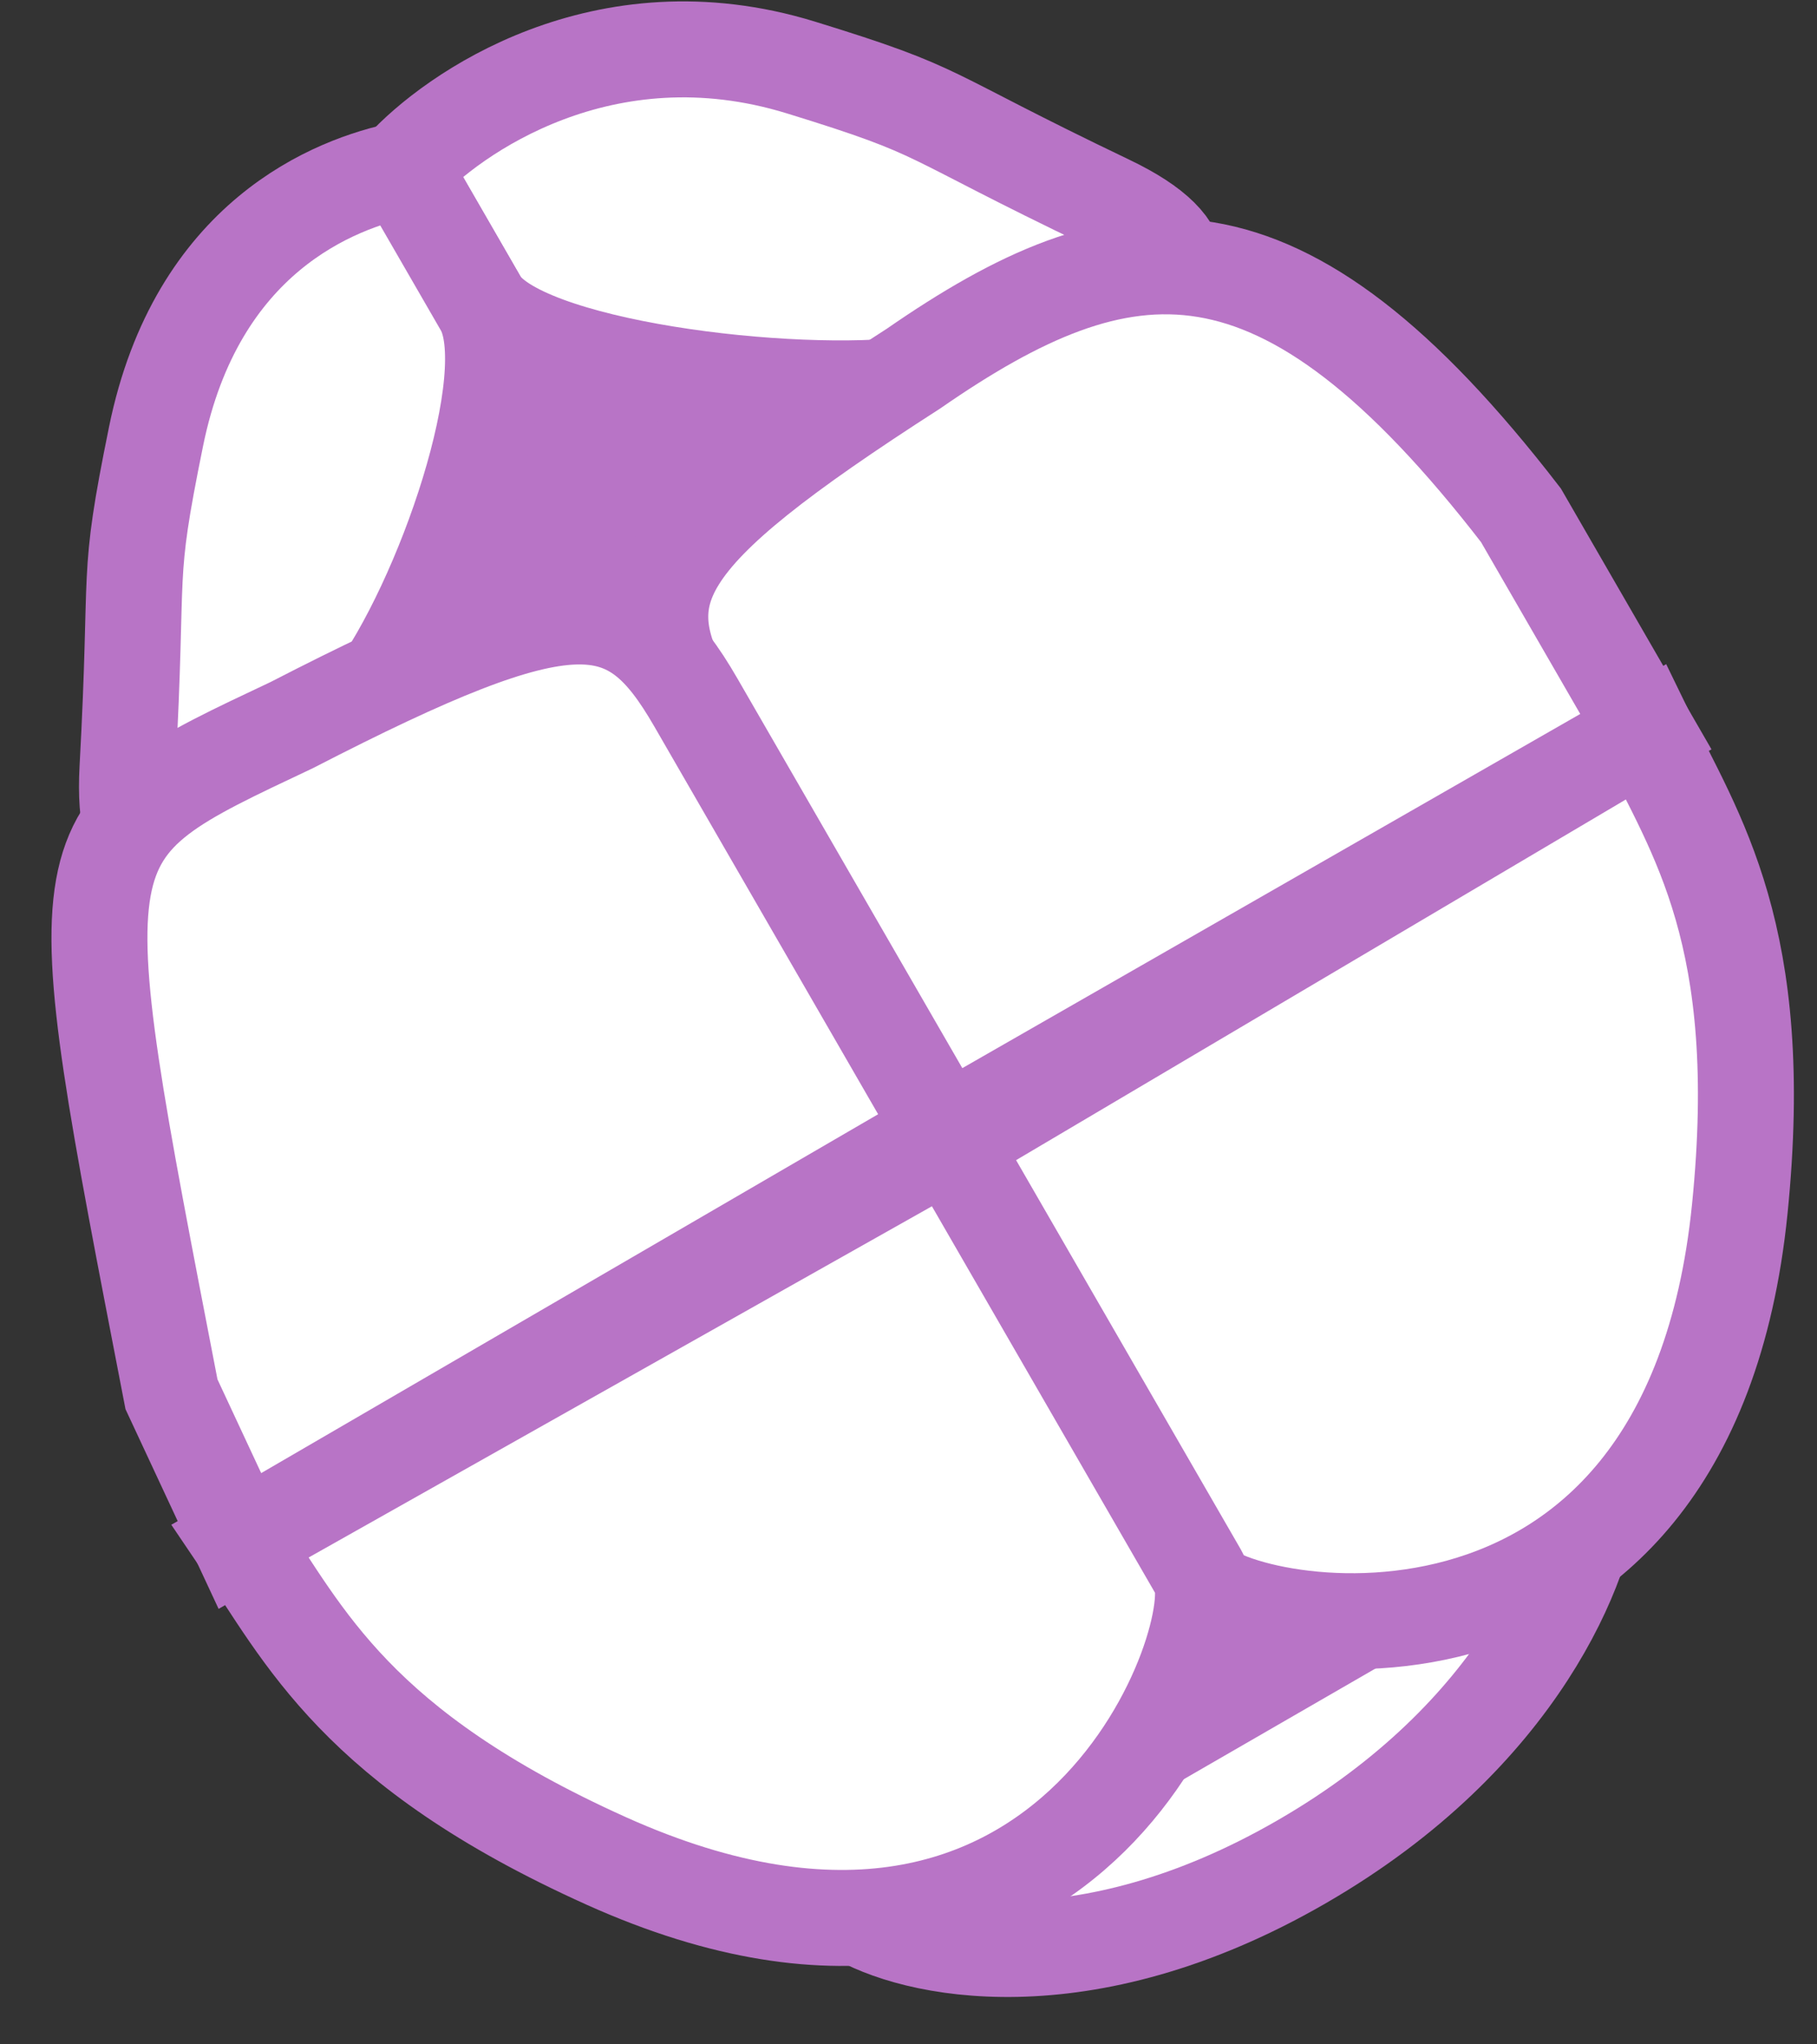 <svg width="32" height="36" viewBox="0 0 32 36" fill="none" xmlns="http://www.w3.org/2000/svg">
<rect x="0" y="0" width="32" height="36" fill="#333333" stroke="none"/>
<rect width="8.557" height="11.786" transform="matrix(-0.5 -0.866 -0.866 0.5 17.436 9.579)" fill="#B874C6"/>
<path d="M14.103 1.188C10.625 0.118 7.959 2.009 7.091 2.961L8.438 5.296C9.124 6.484 13.972 7.055 16.126 6.765C18.238 6.481 22.907 5.194 19.525 3.575C16.144 1.957 16.709 1.991 14.103 1.188Z" fill="white" stroke="#B874C6" stroke-width="1.69"/>
<path d="M12.181 12.45L16.547 20.013L28.986 12.884L26.786 9.074C22.53 3.558 19.807 3.916 16.088 6.491C11.409 9.499 11.02 10.438 12.181 12.45Z" fill="white" stroke="#B874C6" stroke-width="1.69"/>
<path d="M15.041 33.708L28.043 26.201C27.948 27.465 26.792 30.552 22.922 32.786C19.052 35.021 16.056 34.332 15.041 33.708Z" fill="white" stroke="#B874C6" stroke-width="1.69"/>
<path d="M28.983 12.89L16.64 20.19L21.035 27.802C21.57 28.73 29.723 30.372 30.64 21.289C31.127 16.471 29.86 14.704 28.983 12.89Z" fill="white" stroke="#B874C6" stroke-width="1.69"/>
<path d="M2.748 7.687C3.463 4.173 5.887 3.233 7.104 2.985L8.499 5.401C9.19 6.598 7.805 10.601 6.551 12.286C5.322 13.937 2.042 17.25 2.245 13.536C2.448 9.821 2.212 10.32 2.748 7.687Z" fill="white" stroke="#B874C6" stroke-width="1.69"/>
<path d="M12.252 12.365L16.618 19.928L4.225 27.136L3.02 24.552C1.087 14.551 1.047 14.702 5.137 12.769C10.081 10.221 11.09 10.353 12.252 12.365Z" fill="white" stroke="#B874C6" stroke-width="1.69"/>
<path d="M4.232 27.135L16.726 20.095L21.121 27.708C21.656 28.635 19.002 36.517 10.677 32.77C6.261 30.782 5.364 28.801 4.232 27.135Z" fill="white" stroke="#B874C6" stroke-width="1.69"/>
</svg>
